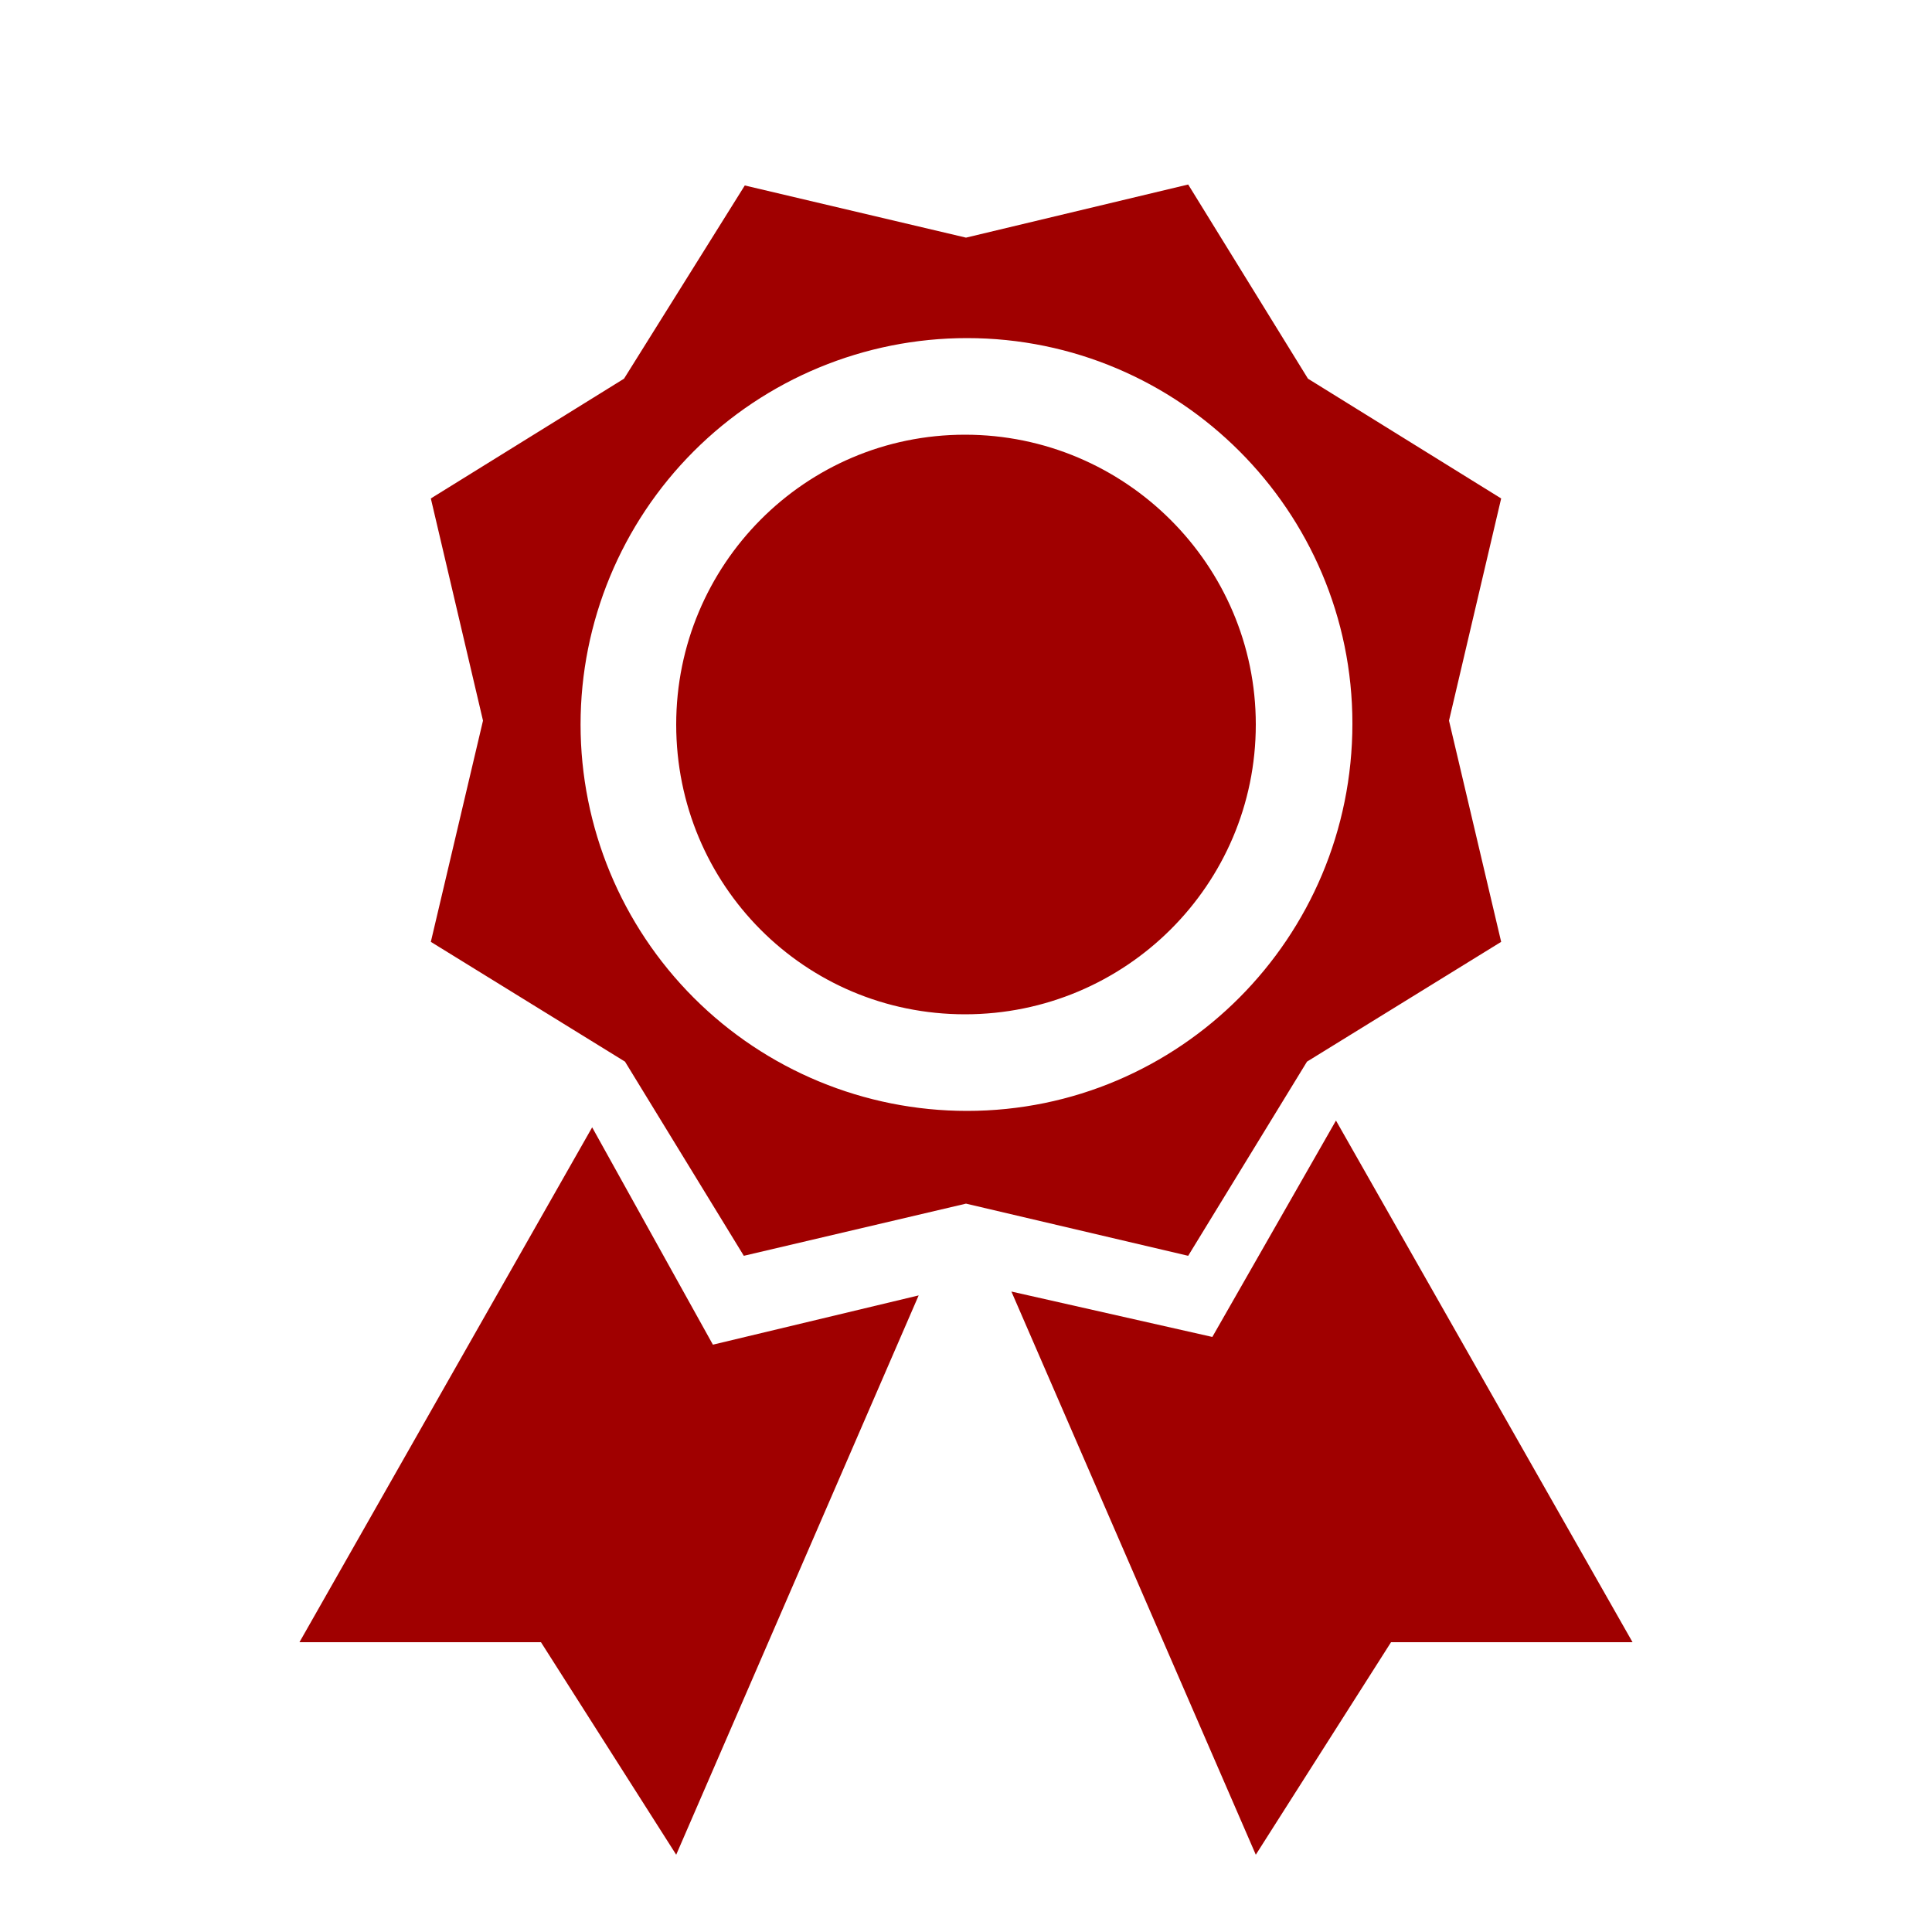<svg width="50" height="50" viewBox="0 0 50 50" fill="none" xmlns="http://www.w3.org/2000/svg">
<path d="M11.15 12.9L12.5 18.65L11.15 24.375L16.175 27.475L19.25 32.5L25 31.15L30.75 32.5L33.825 27.475L38.85 24.375L37.5 18.65L38.85 12.9L33.85 9.8L30.75 4.775L25 6.15L19.275 4.8L16.15 9.8L11.15 12.9ZM25.025 28.75C22.373 28.75 19.829 27.697 17.954 25.822C16.079 23.946 15.025 21.403 15.025 18.75C15.025 16.098 16.079 13.555 17.954 11.679C19.829 9.804 22.373 8.75 25.025 8.75C30.525 8.75 35 13.225 35 18.725C35 24.275 30.525 28.75 25.025 28.75ZM24.975 26.25C20.825 26.25 17.5 22.9 17.5 18.75C17.5 14.625 20.825 11.25 24.975 11.25C29.125 11.25 32.5 14.625 32.5 18.75C32.5 22.9 29.125 26.25 24.975 26.25ZM34.575 29L31.375 34.6L26.175 33.425L32.5 48L36 42.5H42.25L34.575 29ZM15.325 29.175L18.45 34.8L23.775 33.525L17.5 48L14 42.5H7.75L15.325 29.175Z" fill="#A00000"/>
</svg>
